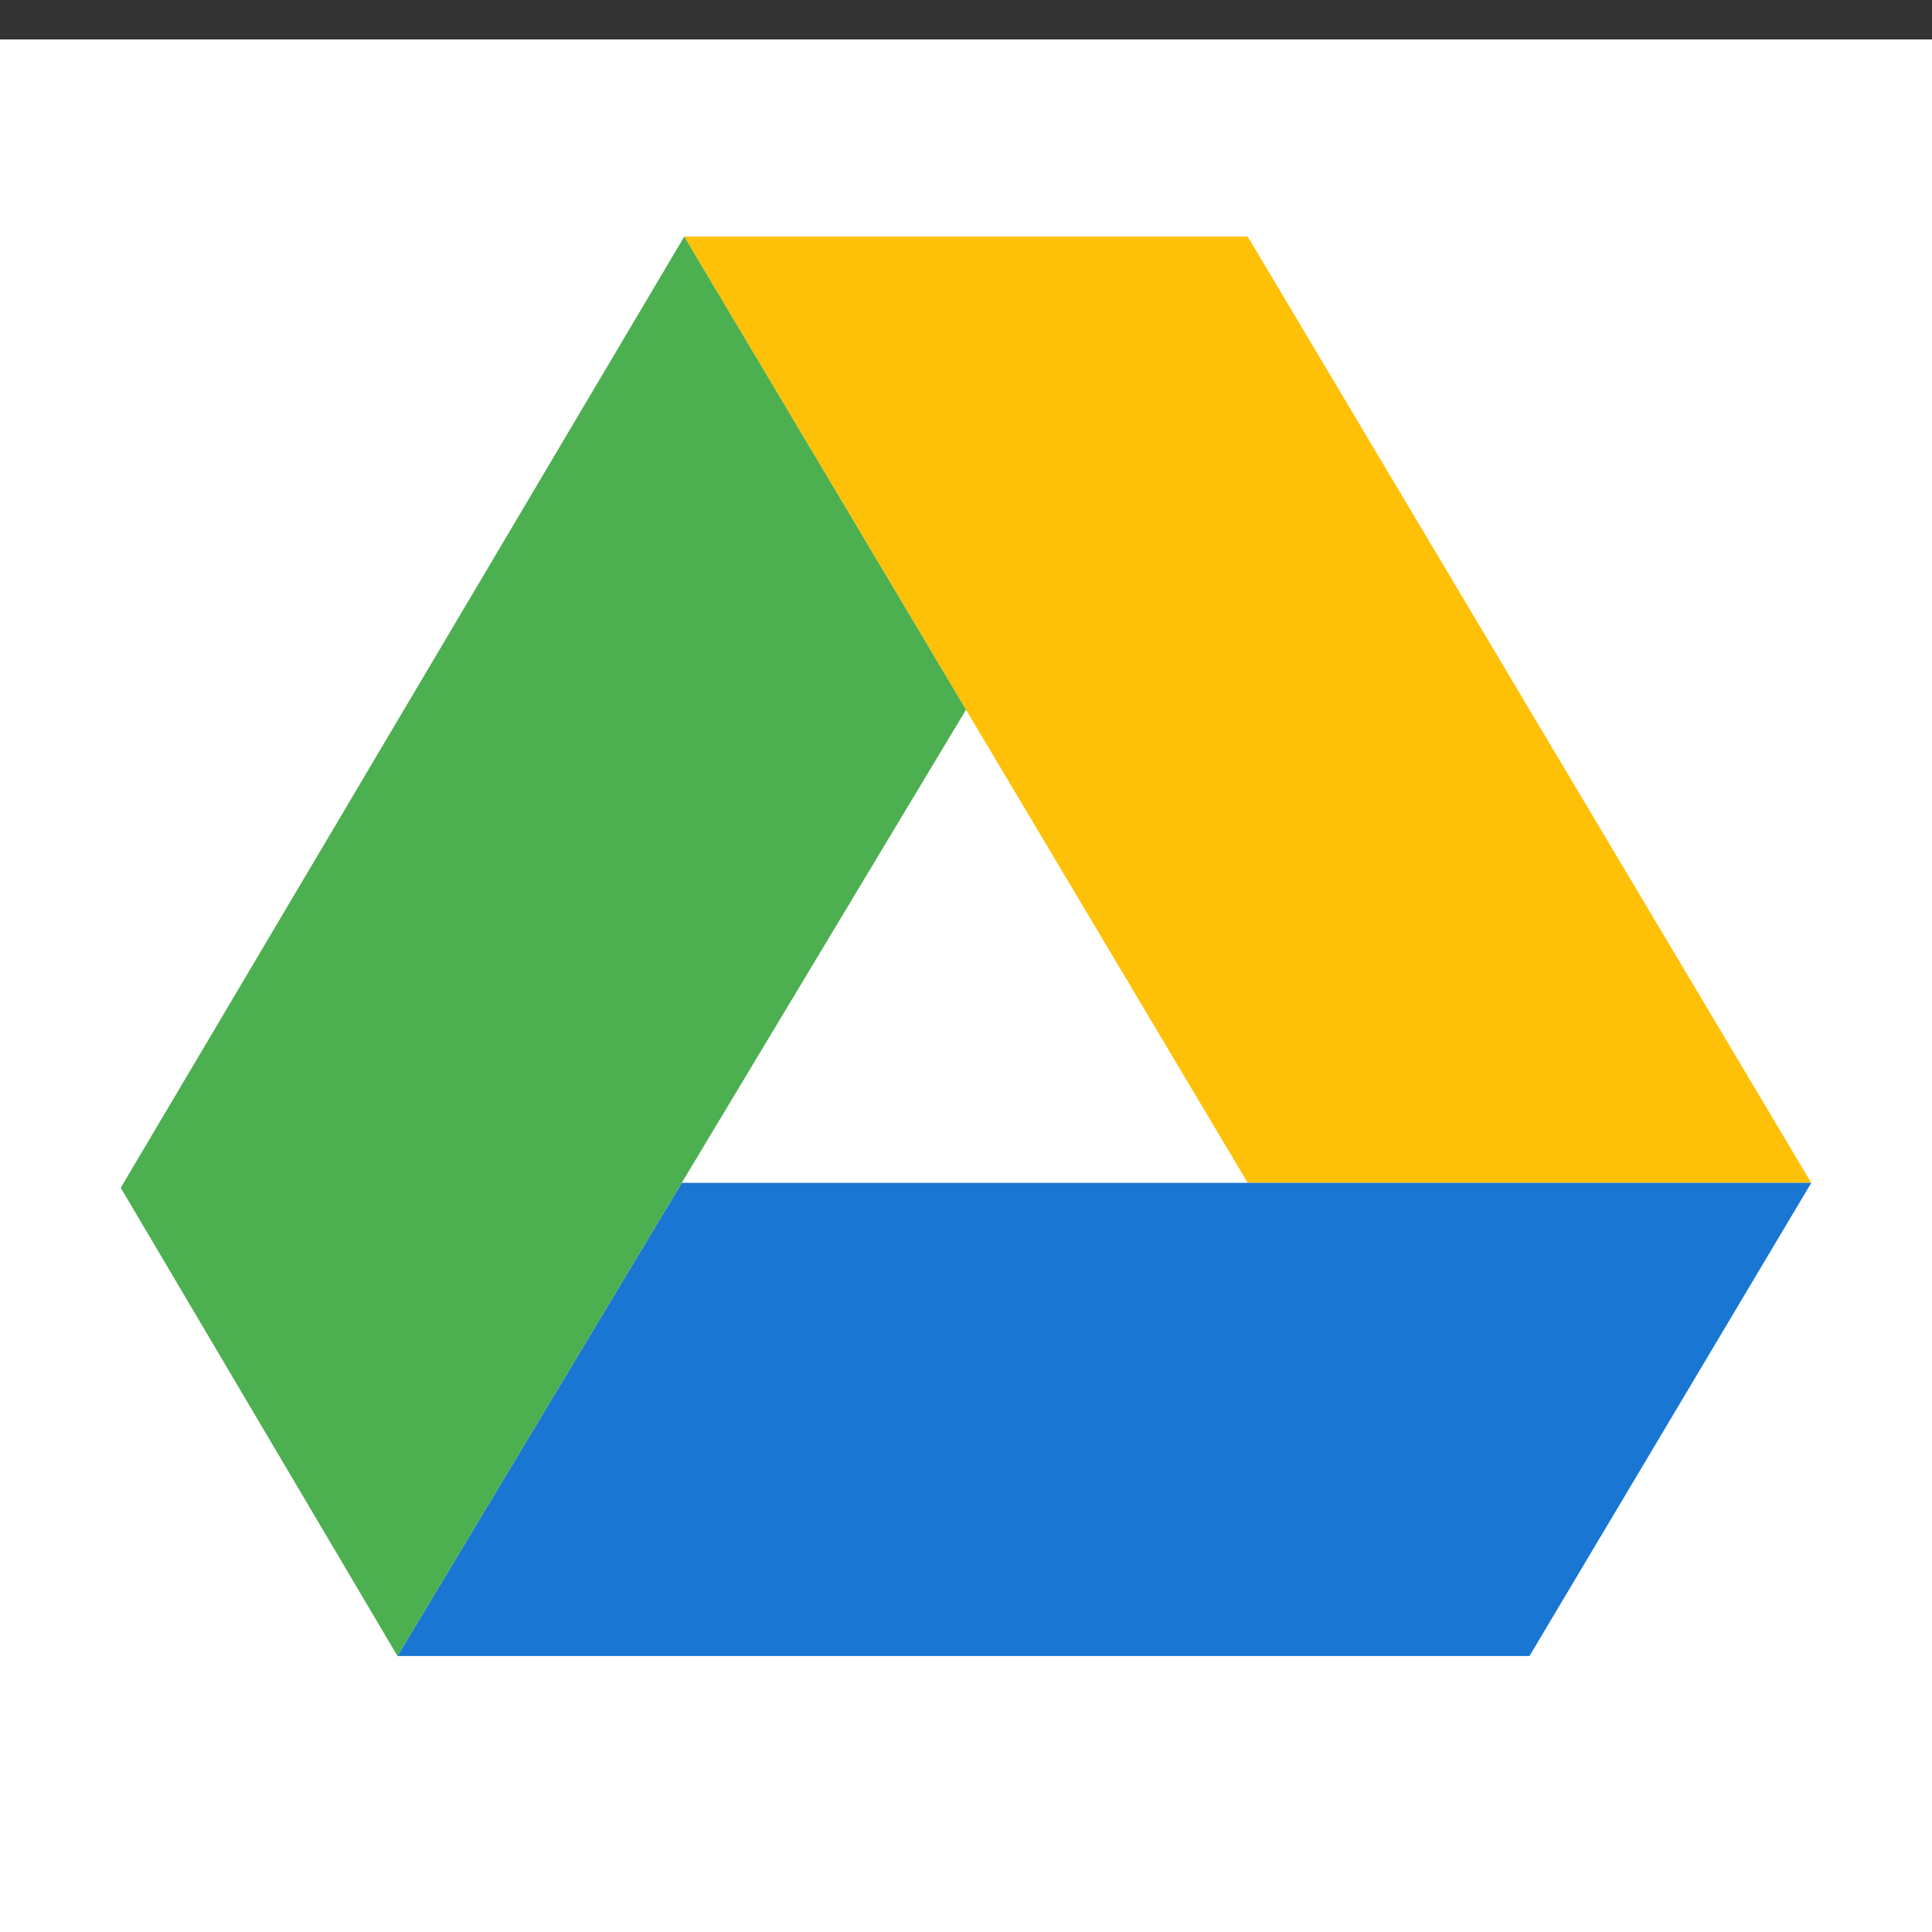 <svg width="48" height="48" viewBox="0 0 48 48" fill="none" xmlns="http://www.w3.org/2000/svg">
<rect x="0" y="0" width="48" height="48" fill="#333333" stroke="none"/>
<rect y="0.98" width="48" height="47.02" fill="white"/>
<path d="M17 5.878H31L45 29.388H31L17 5.878Z" fill="#FFC107"/>
<path d="M9.875 41.143L16.938 29.388H45L38 41.143H9.875Z" fill="#1976D2"/>
<path d="M3 29.51L9.875 41.143L24 17.633L17 5.878L3 29.51Z" fill="#4CAF50"/>
</svg>
